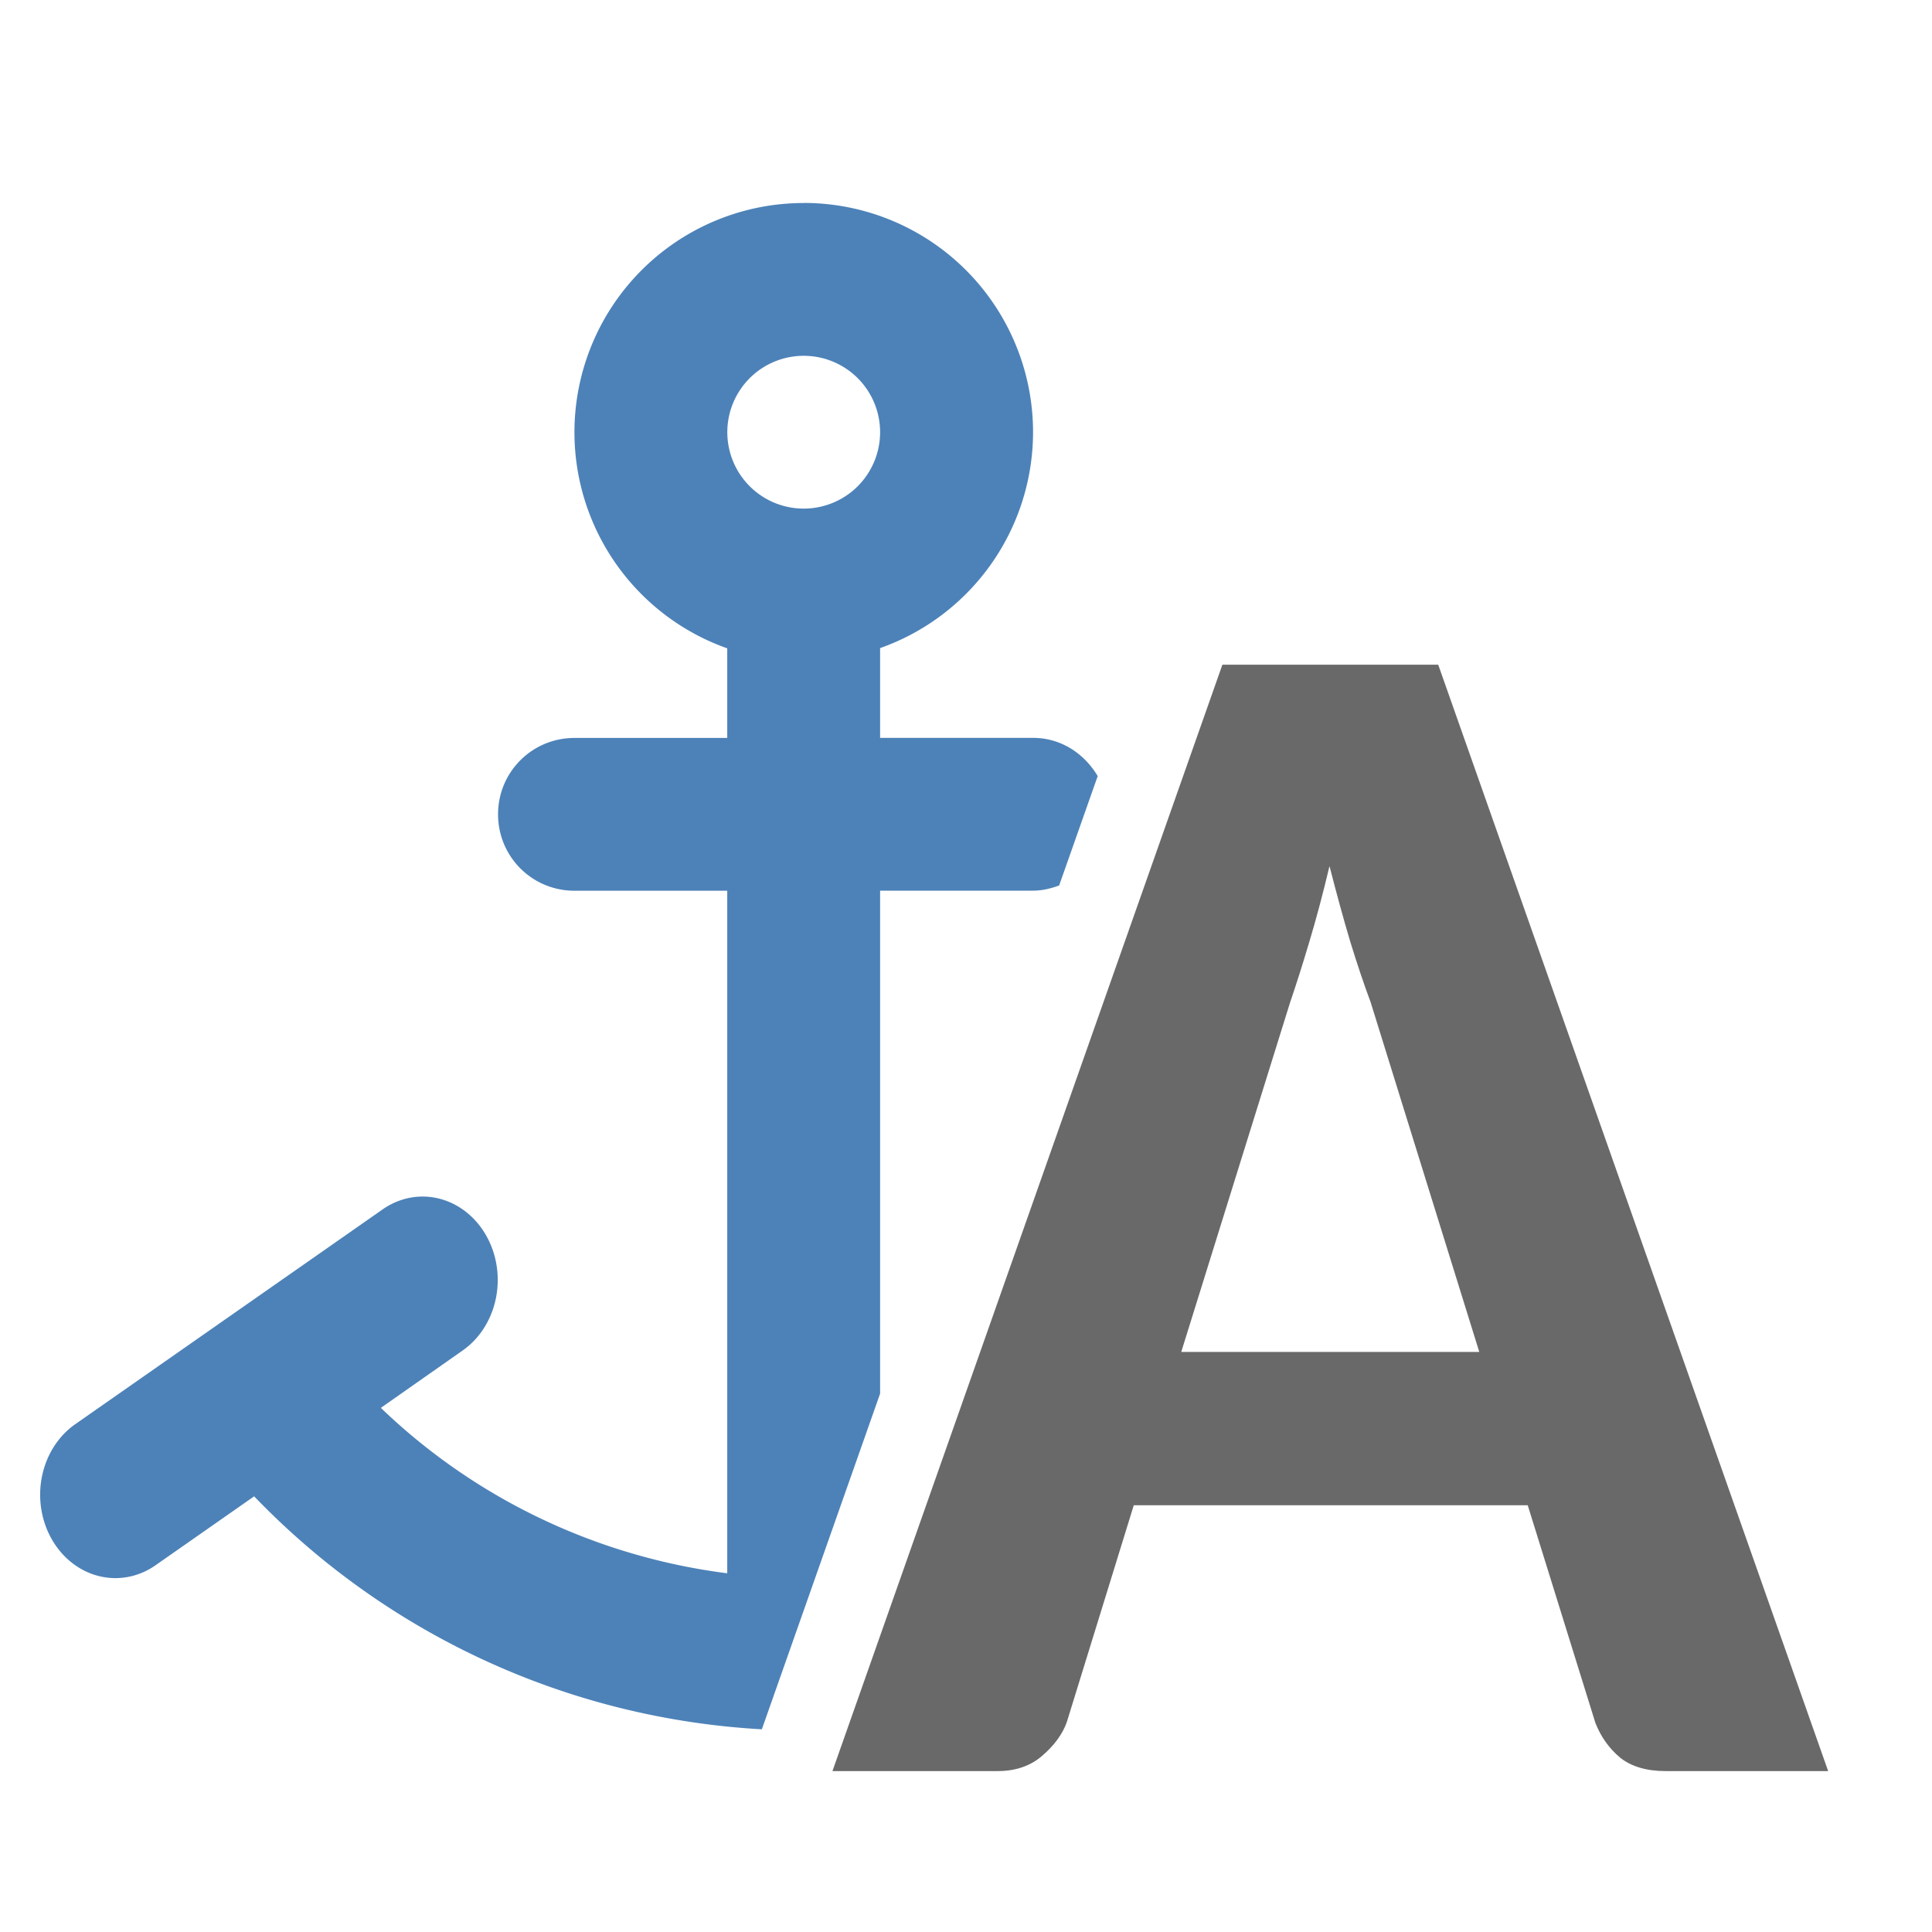 <svg xmlns="http://www.w3.org/2000/svg" version="1.1" viewBox="0 0 24 24"><path fill="#4d82b8" stroke-width=".949" d="m9.984 2.522a2.848 2.848 0 0 0-2.848 2.848 2.848 2.848 0 0 0 1.898 2.684v1.113h-1.898c-0.526 0-0.949 0.423-0.949 0.949 0 0.526 0.423 0.949 0.949 0.949h1.898v8.479c-1.617-0.206-3.126-0.923-4.303-2.055l1.008-0.707a0.934 1.036 0 0 0-0.492-1.918 0.934 1.036 0 0 0-0.506 0.168l-3.795 2.652a0.935 1.036 0 1 0 0.998 1.752l1.213-0.848c1.66 1.726 3.91 2.76 6.307 2.894l1.469-4.17v-6.248h1.9c0.115 0 0.222-0.027 0.324-0.064l0.479-1.359c-0.165-0.278-0.454-0.475-0.803-0.475h-1.9v-1.115a2.848 2.848 0 0 0 1.9-2.682 2.848 2.848 0 0 0-2.85-2.848zm0 1.898a0.949 0.949 0 0 1 0.949 0.949 0.949 0.949 0 0 1-0.949 0.949 0.949 0.949 0 0 1-0.949-0.949 0.949 0.949 0 0 1 0.949-0.949z"/><path fill="#696969" stroke-width=".687" d="m15.185 8.257-4.844 13.744h2.052c0.22 0 0.404-0.062 0.55-0.187 0.153-0.131 0.257-0.272 0.31-0.424l0.831-2.691h4.894l0.84 2.702c0.067 0.172 0.17 0.318 0.31 0.435 0.14 0.11 0.328 0.165 0.561 0.165h2.021l-4.844-13.744zm1.331 2.504c0.087 0.338 0.172 0.652 0.259 0.942 0.087 0.283 0.171 0.531 0.251 0.745l1.35 4.346h-3.702l1.35-4.335c0.073-0.214 0.154-0.466 0.24-0.756 0.087-0.29 0.171-0.604 0.251-0.942z"/></svg>